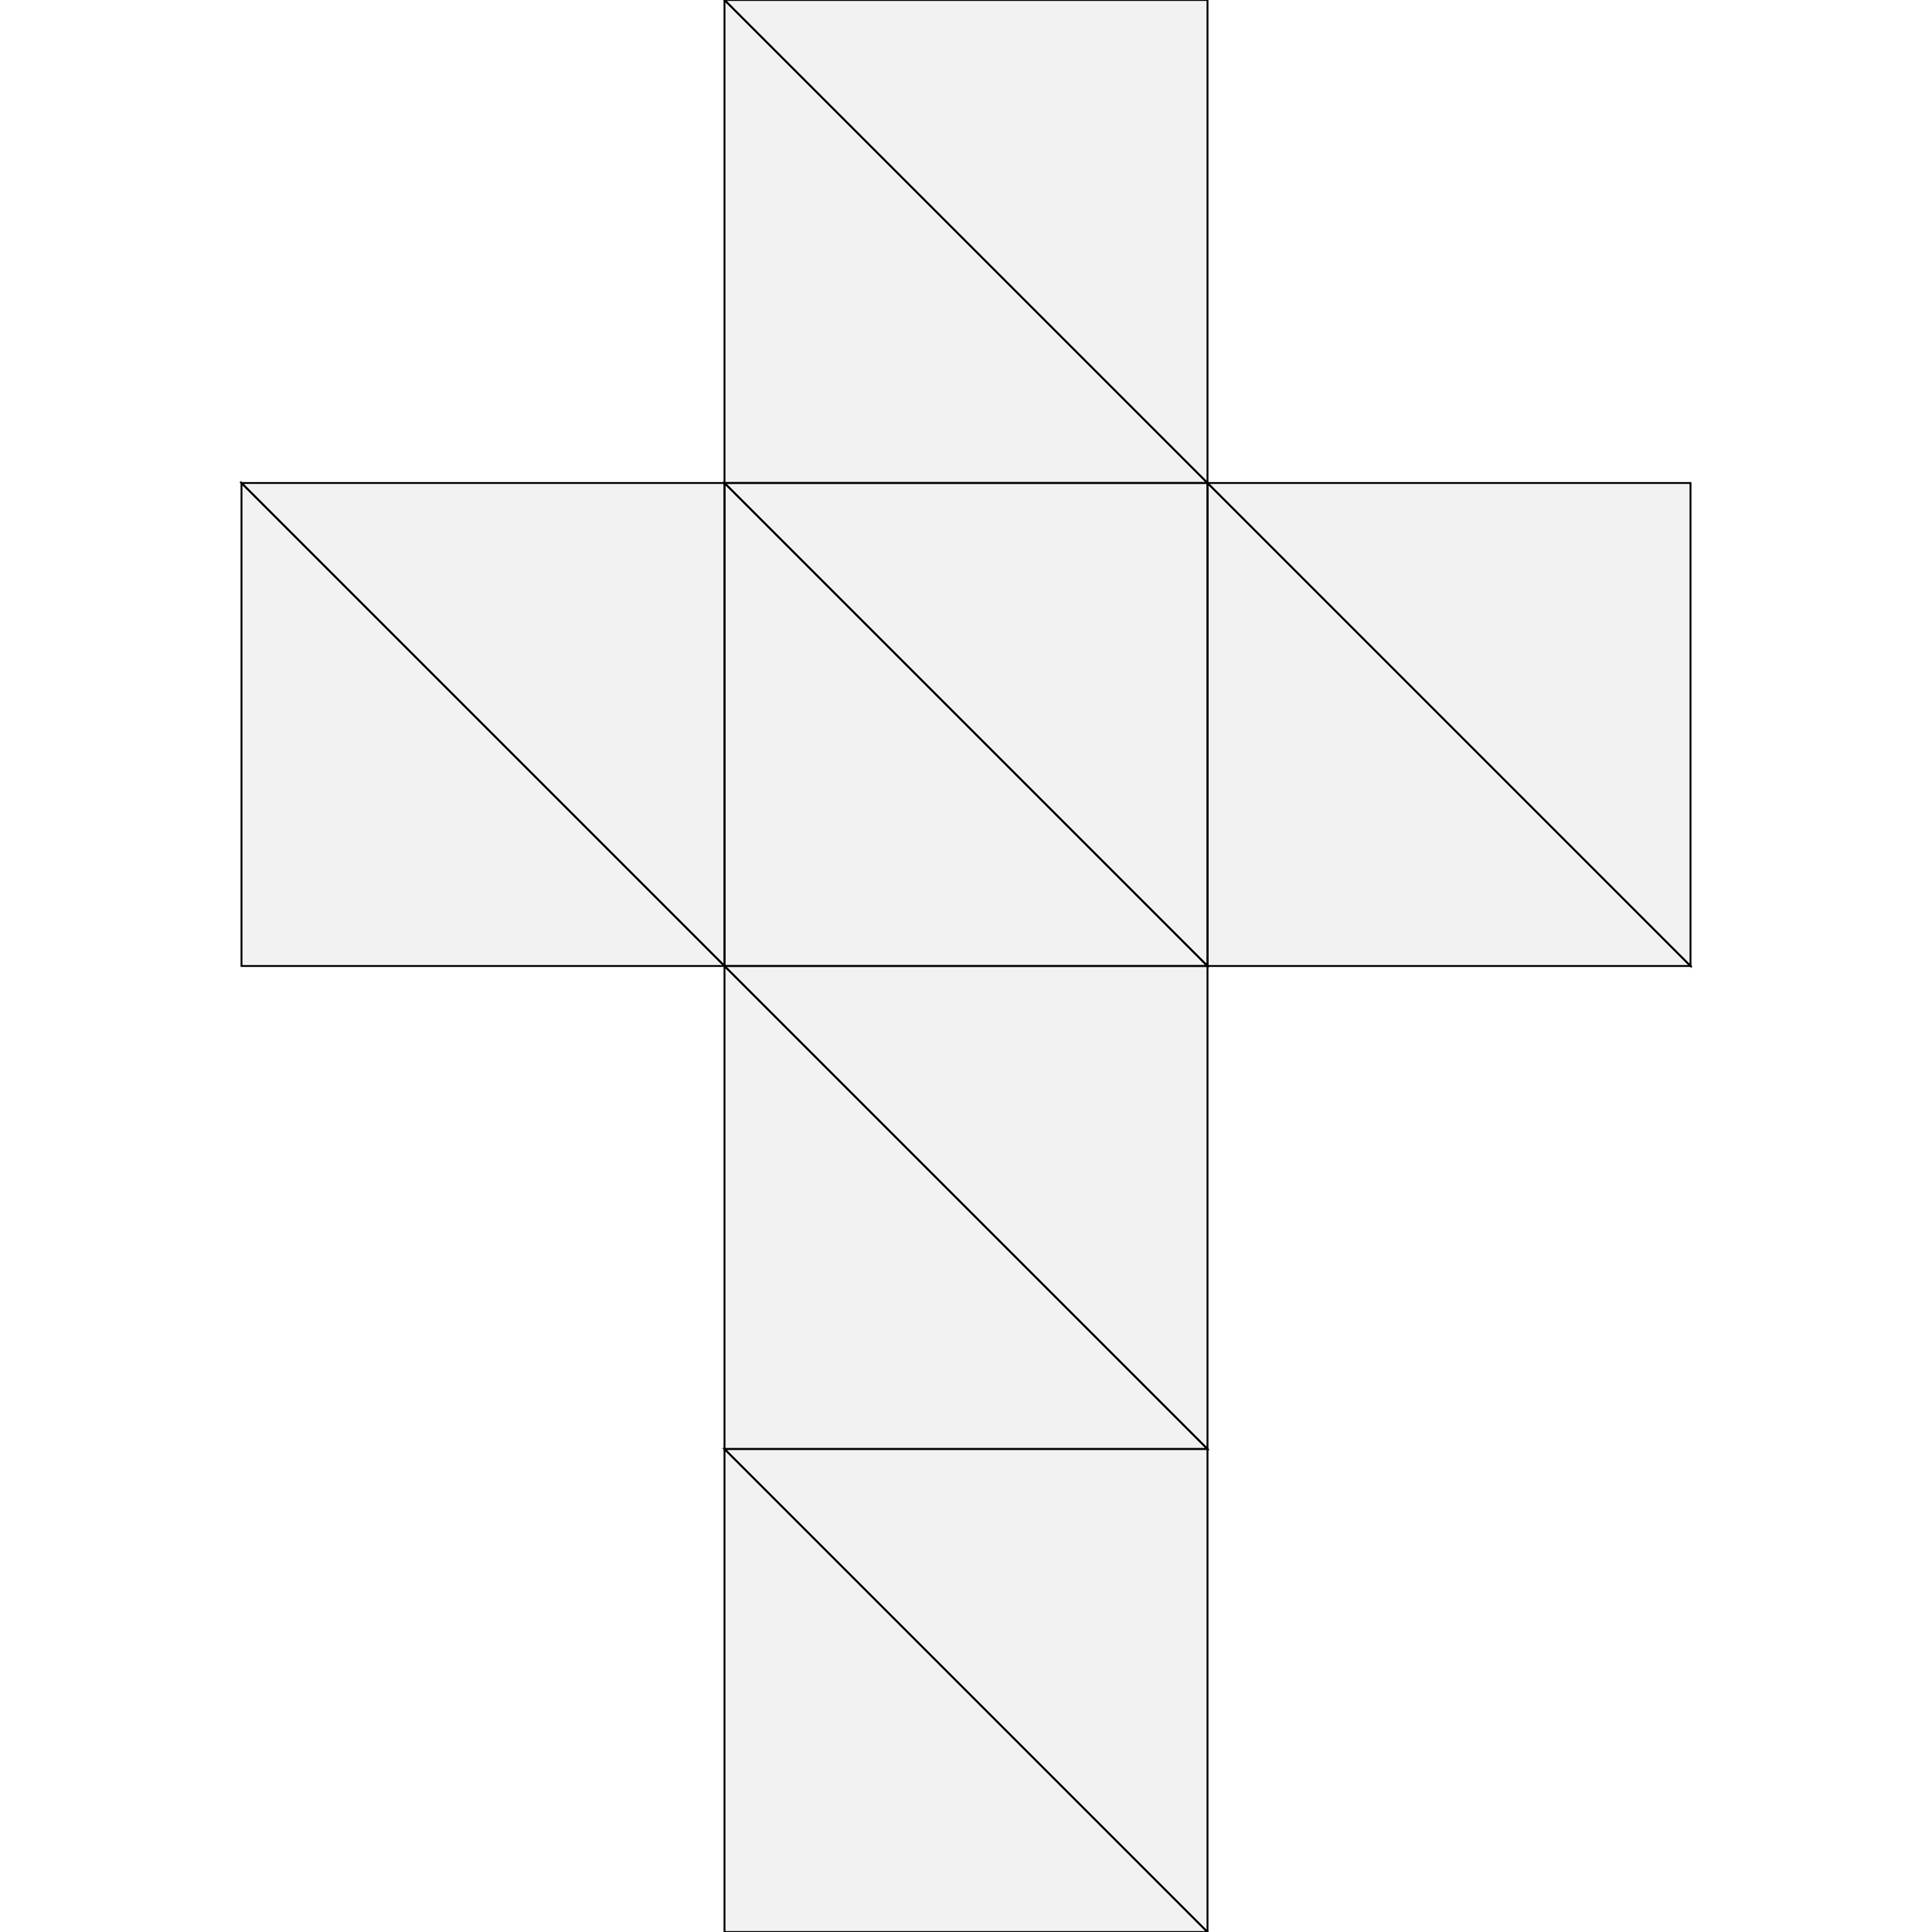 <?xml version="1.0" standalone="no"?>
<!DOCTYPE svg PUBLIC "-//W3C//DTD SVG 1.1//EN" 
  "http://www.w3.org/Graphics/SVG/1.1/DTD/svg11.dtd">
<svg width="1024" height="1024" viewBox="0 0 1024 1024"
     xmlns="http://www.w3.org/2000/svg" version="1.1">
<desc>bpainter_test test.blend, (Blender 3.5.0)</desc>
<polygon stroke="black" stroke-width="1" fill="rgb(204, 204, 204)" fill-opacity="0.25" points="896.000,512.000 640.000,256.000 640.000,512.000 " />
<polygon stroke="black" stroke-width="1" fill="rgb(204, 204, 204)" fill-opacity="0.25" points="640.000,256.000 384.000,0.000 384.000,256.000 " />
<polygon stroke="black" stroke-width="1" fill="rgb(204, 204, 204)" fill-opacity="0.25" points="640.000,1024.000 384.000,768.000 384.000,1024.000 " />
<polygon stroke="black" stroke-width="1" fill="rgb(204, 204, 204)" fill-opacity="0.25" points="384.000,512.000 128.000,256.000 128.000,512.000 " />
<polygon stroke="black" stroke-width="1" fill="rgb(204, 204, 204)" fill-opacity="0.25" points="640.000,512.000 384.000,256.000 384.000,512.000 " />
<polygon stroke="black" stroke-width="1" fill="rgb(204, 204, 204)" fill-opacity="0.25" points="640.000,768.000 384.000,512.000 384.000,768.000 " />
<polygon stroke="black" stroke-width="1" fill="rgb(204, 204, 204)" fill-opacity="0.25" points="896.000,512.000 896.000,256.000 640.000,256.000 " />
<polygon stroke="black" stroke-width="1" fill="rgb(204, 204, 204)" fill-opacity="0.25" points="640.000,256.000 640.000,0.000 384.000,0.000 " />
<polygon stroke="black" stroke-width="1" fill="rgb(204, 204, 204)" fill-opacity="0.25" points="640.000,1024.000 640.000,768.000 384.000,768.000 " />
<polygon stroke="black" stroke-width="1" fill="rgb(204, 204, 204)" fill-opacity="0.25" points="384.000,512.000 384.000,256.000 128.000,256.000 " />
<polygon stroke="black" stroke-width="1" fill="rgb(204, 204, 204)" fill-opacity="0.25" points="640.000,512.000 640.000,256.000 384.000,256.000 " />
<polygon stroke="black" stroke-width="1" fill="rgb(204, 204, 204)" fill-opacity="0.25" points="640.000,768.000 640.000,512.000 384.000,512.000 " />

</svg>
